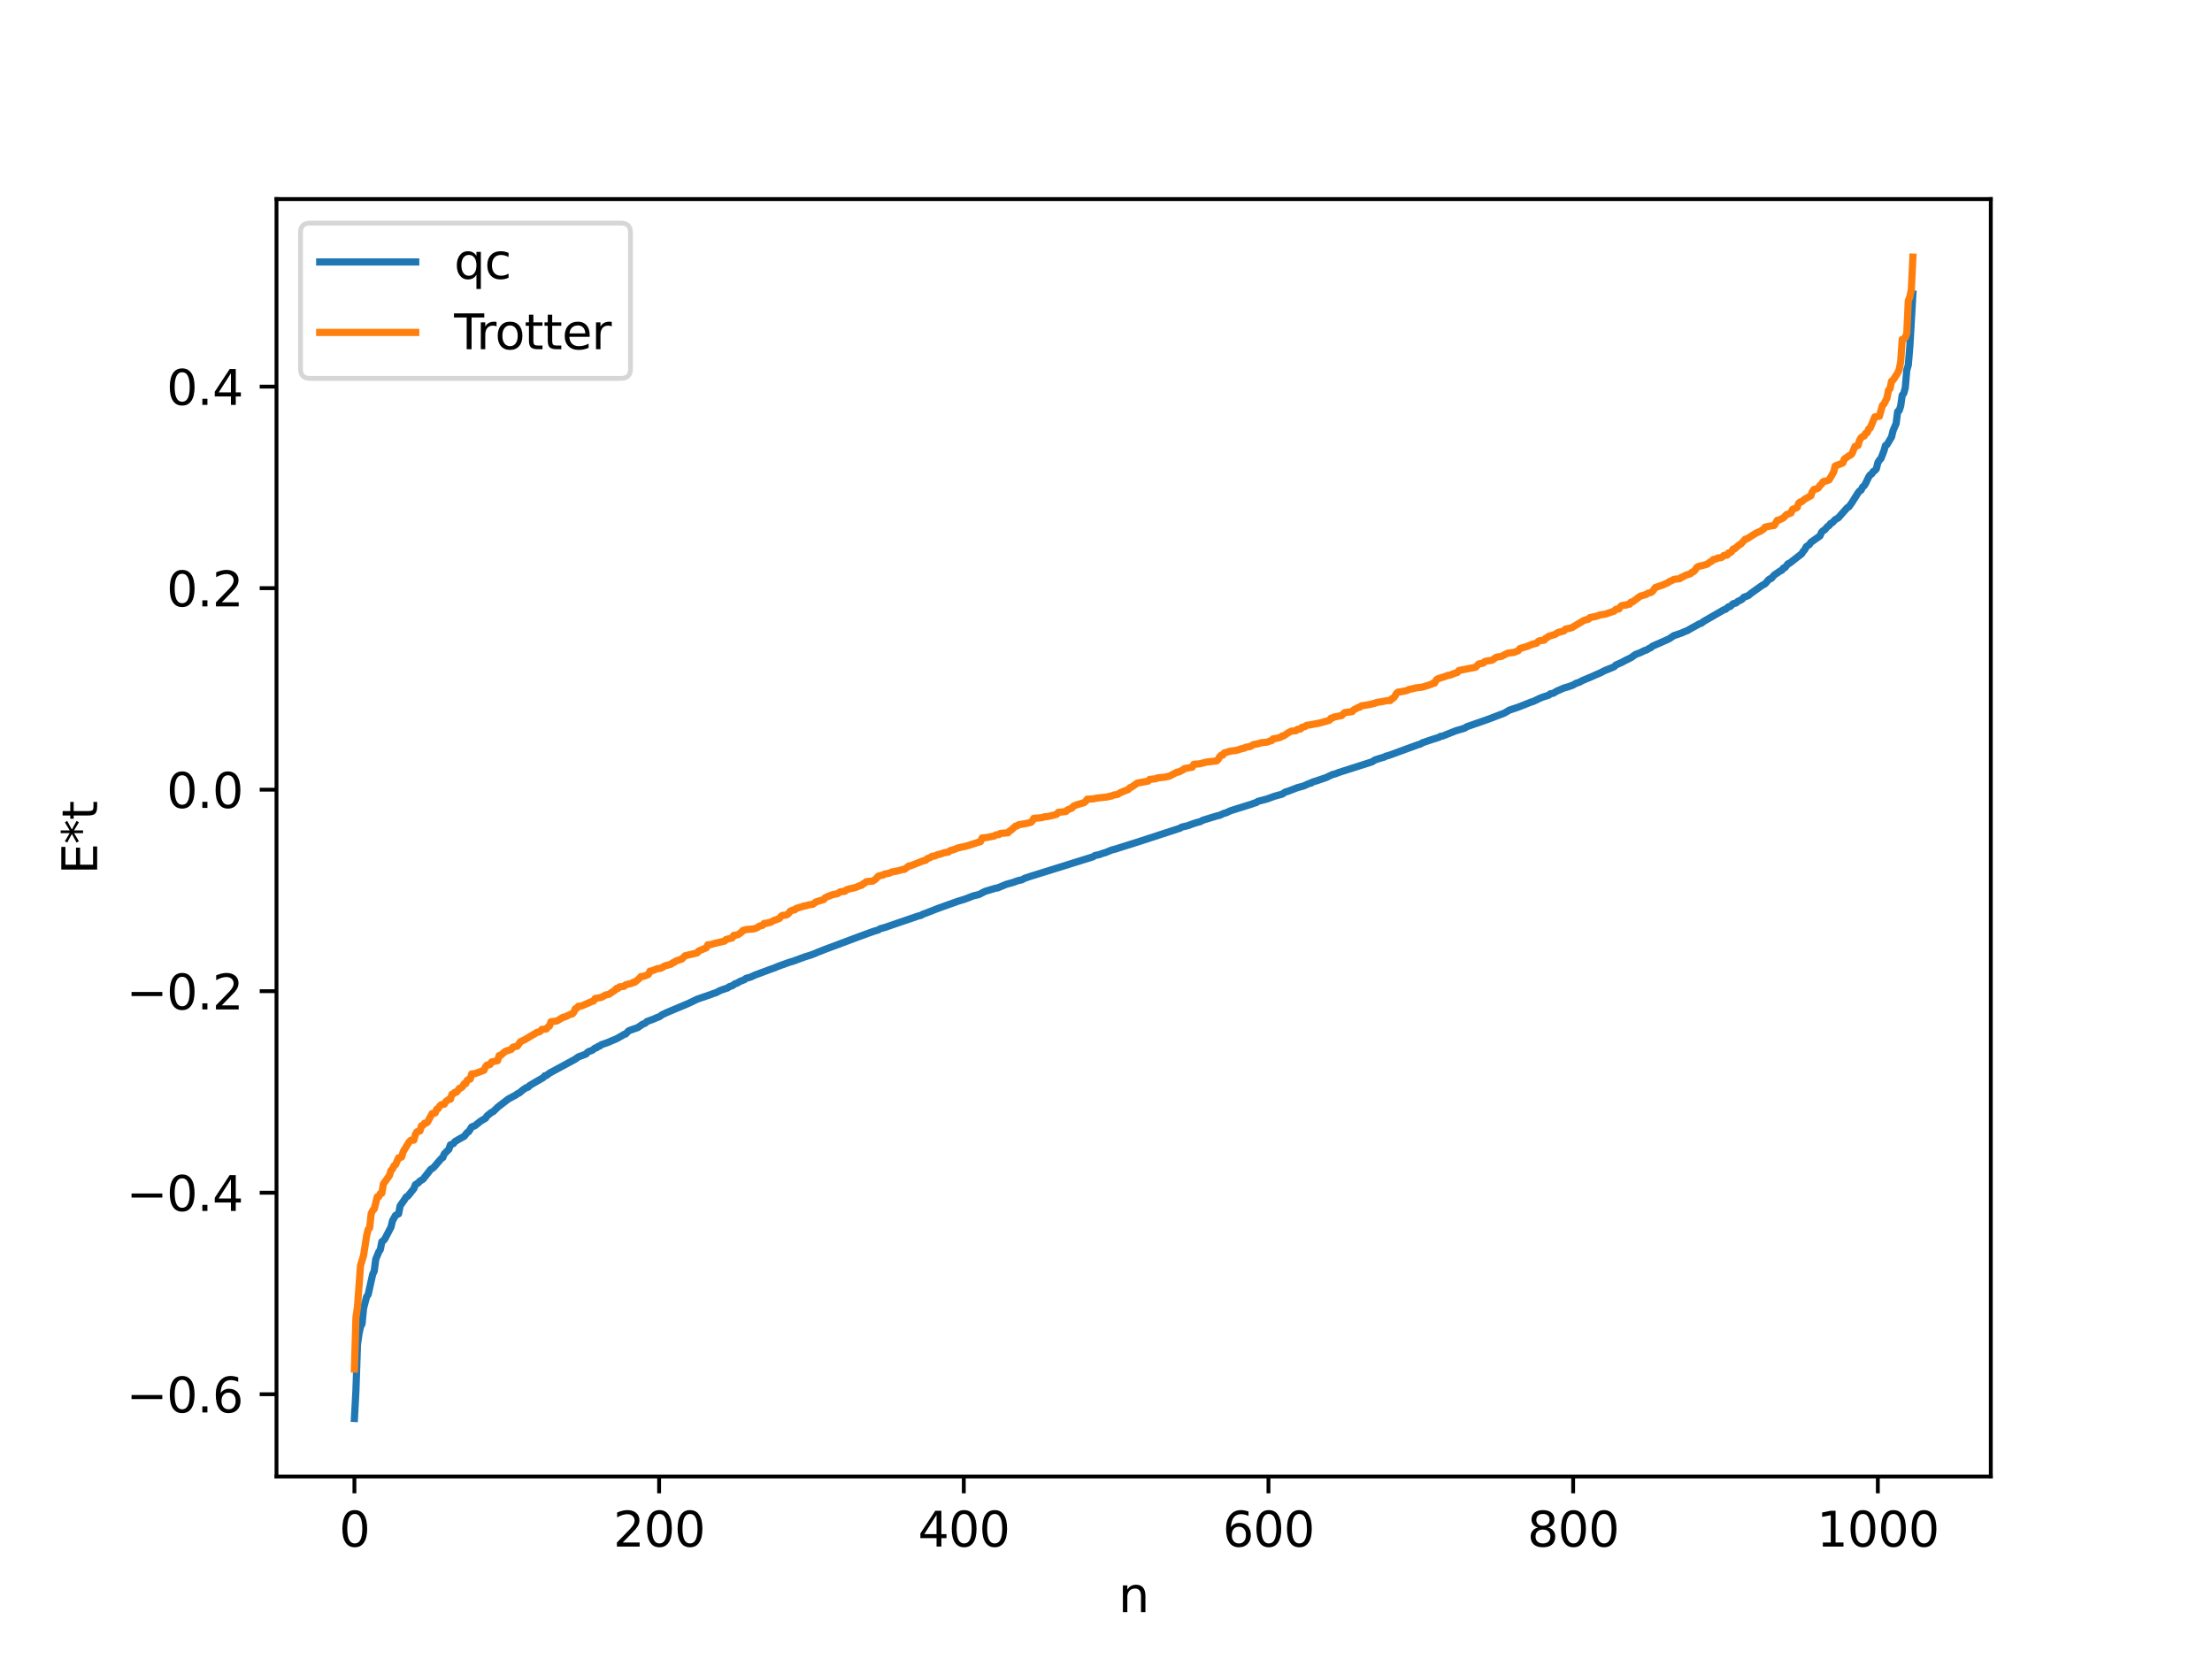 <?xml version="1.0" encoding="utf-8" standalone="no"?>
<!DOCTYPE svg PUBLIC "-//W3C//DTD SVG 1.1//EN"
  "http://www.w3.org/Graphics/SVG/1.1/DTD/svg11.dtd">
<svg xmlns:xlink="http://www.w3.org/1999/xlink" width="460.8pt" height="345.6pt" viewBox="0 0 460.8 345.6" xmlns="http://www.w3.org/2000/svg" version="1.1">
 <defs>
  <style type="text/css">*{stroke-linejoin: round; stroke-linecap: butt}</style>
 </defs>
 <g id="figure_1">
  <g id="patch_1">
   <path d="M 0 345.6 
L 460.8 345.6 
L 460.8 0 
L 0 0 
z
" style="fill: #ffffff"/>
  </g>
  <g id="axes_1">
   <g id="patch_2">
    <path d="M 57.6 307.584 
L 414.72 307.584 
L 414.72 41.472 
L 57.6 41.472 
z
" style="fill: #ffffff"/>
   </g>
   <g id="matplotlib.axis_1">
    <g id="xtick_1">
     <g id="line2d_1">
      <defs>
       <path id="m55780b3696" d="M 0 0 
L 0 3.5 
" style="stroke: #000000; stroke-width: 0.8"/>
      </defs>
      <g>
       <use xlink:href="#m55780b3696" x="73.833" y="307.584" style="stroke: #000000; stroke-width: 0.8"/>
      </g>
     </g>
     <g id="text_1">
      <!-- 0 -->
      <g transform="translate(70.651 322.182) scale(0.1 -0.1)">
       <defs>
        <path id="DejaVuSans-30" d="M 2034 4250 
Q 1547 4250 1301 3770 
Q 1056 3291 1056 2328 
Q 1056 1369 1301 889 
Q 1547 409 2034 409 
Q 2525 409 2770 889 
Q 3016 1369 3016 2328 
Q 3016 3291 2770 3770 
Q 2525 4250 2034 4250 
z
M 2034 4750 
Q 2819 4750 3233 4129 
Q 3647 3509 3647 2328 
Q 3647 1150 3233 529 
Q 2819 -91 2034 -91 
Q 1250 -91 836 529 
Q 422 1150 422 2328 
Q 422 3509 836 4129 
Q 1250 4750 2034 4750 
z
" transform="scale(0.016)"/>
       </defs>
       <use xlink:href="#DejaVuSans-30"/>
      </g>
     </g>
    </g>
    <g id="xtick_2">
     <g id="line2d_2">
      <g>
       <use xlink:href="#m55780b3696" x="137.304" y="307.584" style="stroke: #000000; stroke-width: 0.8"/>
      </g>
     </g>
     <g id="text_2">
      <!-- 200 -->
      <g transform="translate(127.76 322.182) scale(0.1 -0.1)">
       <defs>
        <path id="DejaVuSans-32" d="M 1228 531 
L 3431 531 
L 3431 0 
L 469 0 
L 469 531 
Q 828 903 1448 1529 
Q 2069 2156 2228 2338 
Q 2531 2678 2651 2914 
Q 2772 3150 2772 3378 
Q 2772 3750 2511 3984 
Q 2250 4219 1831 4219 
Q 1534 4219 1204 4116 
Q 875 4013 500 3803 
L 500 4441 
Q 881 4594 1212 4672 
Q 1544 4750 1819 4750 
Q 2544 4750 2975 4387 
Q 3406 4025 3406 3419 
Q 3406 3131 3298 2873 
Q 3191 2616 2906 2266 
Q 2828 2175 2409 1742 
Q 1991 1309 1228 531 
z
" transform="scale(0.016)"/>
       </defs>
       <use xlink:href="#DejaVuSans-32"/>
       <use xlink:href="#DejaVuSans-30" x="63.623"/>
       <use xlink:href="#DejaVuSans-30" x="127.246"/>
      </g>
     </g>
    </g>
    <g id="xtick_3">
     <g id="line2d_3">
      <g>
       <use xlink:href="#m55780b3696" x="200.775" y="307.584" style="stroke: #000000; stroke-width: 0.8"/>
      </g>
     </g>
     <g id="text_3">
      <!-- 400 -->
      <g transform="translate(191.231 322.182) scale(0.1 -0.1)">
       <defs>
        <path id="DejaVuSans-34" d="M 2419 4116 
L 825 1625 
L 2419 1625 
L 2419 4116 
z
M 2253 4666 
L 3047 4666 
L 3047 1625 
L 3713 1625 
L 3713 1100 
L 3047 1100 
L 3047 0 
L 2419 0 
L 2419 1100 
L 313 1100 
L 313 1709 
L 2253 4666 
z
" transform="scale(0.016)"/>
       </defs>
       <use xlink:href="#DejaVuSans-34"/>
       <use xlink:href="#DejaVuSans-30" x="63.623"/>
       <use xlink:href="#DejaVuSans-30" x="127.246"/>
      </g>
     </g>
    </g>
    <g id="xtick_4">
     <g id="line2d_4">
      <g>
       <use xlink:href="#m55780b3696" x="264.246" y="307.584" style="stroke: #000000; stroke-width: 0.8"/>
      </g>
     </g>
     <g id="text_4">
      <!-- 600 -->
      <g transform="translate(254.702 322.182) scale(0.1 -0.1)">
       <defs>
        <path id="DejaVuSans-36" d="M 2113 2584 
Q 1688 2584 1439 2293 
Q 1191 2003 1191 1497 
Q 1191 994 1439 701 
Q 1688 409 2113 409 
Q 2538 409 2786 701 
Q 3034 994 3034 1497 
Q 3034 2003 2786 2293 
Q 2538 2584 2113 2584 
z
M 3366 4563 
L 3366 3988 
Q 3128 4100 2886 4159 
Q 2644 4219 2406 4219 
Q 1781 4219 1451 3797 
Q 1122 3375 1075 2522 
Q 1259 2794 1537 2939 
Q 1816 3084 2150 3084 
Q 2853 3084 3261 2657 
Q 3669 2231 3669 1497 
Q 3669 778 3244 343 
Q 2819 -91 2113 -91 
Q 1303 -91 875 529 
Q 447 1150 447 2328 
Q 447 3434 972 4092 
Q 1497 4750 2381 4750 
Q 2619 4750 2861 4703 
Q 3103 4656 3366 4563 
z
" transform="scale(0.016)"/>
       </defs>
       <use xlink:href="#DejaVuSans-36"/>
       <use xlink:href="#DejaVuSans-30" x="63.623"/>
       <use xlink:href="#DejaVuSans-30" x="127.246"/>
      </g>
     </g>
    </g>
    <g id="xtick_5">
     <g id="line2d_5">
      <g>
       <use xlink:href="#m55780b3696" x="327.717" y="307.584" style="stroke: #000000; stroke-width: 0.8"/>
      </g>
     </g>
     <g id="text_5">
      <!-- 800 -->
      <g transform="translate(318.173 322.182) scale(0.1 -0.1)">
       <defs>
        <path id="DejaVuSans-38" d="M 2034 2216 
Q 1584 2216 1326 1975 
Q 1069 1734 1069 1313 
Q 1069 891 1326 650 
Q 1584 409 2034 409 
Q 2484 409 2743 651 
Q 3003 894 3003 1313 
Q 3003 1734 2745 1975 
Q 2488 2216 2034 2216 
z
M 1403 2484 
Q 997 2584 770 2862 
Q 544 3141 544 3541 
Q 544 4100 942 4425 
Q 1341 4750 2034 4750 
Q 2731 4750 3128 4425 
Q 3525 4100 3525 3541 
Q 3525 3141 3298 2862 
Q 3072 2584 2669 2484 
Q 3125 2378 3379 2068 
Q 3634 1759 3634 1313 
Q 3634 634 3220 271 
Q 2806 -91 2034 -91 
Q 1263 -91 848 271 
Q 434 634 434 1313 
Q 434 1759 690 2068 
Q 947 2378 1403 2484 
z
M 1172 3481 
Q 1172 3119 1398 2916 
Q 1625 2713 2034 2713 
Q 2441 2713 2670 2916 
Q 2900 3119 2900 3481 
Q 2900 3844 2670 4047 
Q 2441 4250 2034 4250 
Q 1625 4250 1398 4047 
Q 1172 3844 1172 3481 
z
" transform="scale(0.016)"/>
       </defs>
       <use xlink:href="#DejaVuSans-38"/>
       <use xlink:href="#DejaVuSans-30" x="63.623"/>
       <use xlink:href="#DejaVuSans-30" x="127.246"/>
      </g>
     </g>
    </g>
    <g id="xtick_6">
     <g id="line2d_6">
      <g>
       <use xlink:href="#m55780b3696" x="391.188" y="307.584" style="stroke: #000000; stroke-width: 0.8"/>
      </g>
     </g>
     <g id="text_6">
      <!-- 1000 -->
      <g transform="translate(378.463 322.182) scale(0.1 -0.1)">
       <defs>
        <path id="DejaVuSans-31" d="M 794 531 
L 1825 531 
L 1825 4091 
L 703 3866 
L 703 4441 
L 1819 4666 
L 2450 4666 
L 2450 531 
L 3481 531 
L 3481 0 
L 794 0 
L 794 531 
z
" transform="scale(0.016)"/>
       </defs>
       <use xlink:href="#DejaVuSans-31"/>
       <use xlink:href="#DejaVuSans-30" x="63.623"/>
       <use xlink:href="#DejaVuSans-30" x="127.246"/>
       <use xlink:href="#DejaVuSans-30" x="190.869"/>
      </g>
     </g>
    </g>
    <g id="text_7">
     <!-- n -->
     <g transform="translate(232.991 335.861) scale(0.1 -0.1)">
      <defs>
       <path id="DejaVuSans-6e" d="M 3513 2113 
L 3513 0 
L 2938 0 
L 2938 2094 
Q 2938 2591 2744 2837 
Q 2550 3084 2163 3084 
Q 1697 3084 1428 2787 
Q 1159 2491 1159 1978 
L 1159 0 
L 581 0 
L 581 3500 
L 1159 3500 
L 1159 2956 
Q 1366 3272 1645 3428 
Q 1925 3584 2291 3584 
Q 2894 3584 3203 3211 
Q 3513 2838 3513 2113 
z
" transform="scale(0.016)"/>
      </defs>
      <use xlink:href="#DejaVuSans-6e"/>
     </g>
    </g>
   </g>
   <g id="matplotlib.axis_2">
    <g id="ytick_1">
     <g id="line2d_7">
      <defs>
       <path id="m44fbadfdb0" d="M 0 0 
L -3.5 0 
" style="stroke: #000000; stroke-width: 0.8"/>
      </defs>
      <g>
       <use xlink:href="#m44fbadfdb0" x="57.6" y="290.443" style="stroke: #000000; stroke-width: 0.8"/>
      </g>
     </g>
     <g id="text_8">
      <!-- −0.6 -->
      <g transform="translate(26.317 294.242) scale(0.1 -0.1)">
       <defs>
        <path id="DejaVuSans-2212" d="M 678 2272 
L 4684 2272 
L 4684 1741 
L 678 1741 
L 678 2272 
z
" transform="scale(0.016)"/>
        <path id="DejaVuSans-2e" d="M 684 794 
L 1344 794 
L 1344 0 
L 684 0 
L 684 794 
z
" transform="scale(0.016)"/>
       </defs>
       <use xlink:href="#DejaVuSans-2212"/>
       <use xlink:href="#DejaVuSans-30" x="83.789"/>
       <use xlink:href="#DejaVuSans-2e" x="147.412"/>
       <use xlink:href="#DejaVuSans-36" x="179.199"/>
      </g>
     </g>
    </g>
    <g id="ytick_2">
     <g id="line2d_8">
      <g>
       <use xlink:href="#m44fbadfdb0" x="57.6" y="248.463" style="stroke: #000000; stroke-width: 0.8"/>
      </g>
     </g>
     <g id="text_9">
      <!-- −0.4 -->
      <g transform="translate(26.317 252.262) scale(0.1 -0.1)">
       <use xlink:href="#DejaVuSans-2212"/>
       <use xlink:href="#DejaVuSans-30" x="83.789"/>
       <use xlink:href="#DejaVuSans-2e" x="147.412"/>
       <use xlink:href="#DejaVuSans-34" x="179.199"/>
      </g>
     </g>
    </g>
    <g id="ytick_3">
     <g id="line2d_9">
      <g>
       <use xlink:href="#m44fbadfdb0" x="57.6" y="206.483" style="stroke: #000000; stroke-width: 0.8"/>
      </g>
     </g>
     <g id="text_10">
      <!-- −0.2 -->
      <g transform="translate(26.317 210.282) scale(0.1 -0.1)">
       <use xlink:href="#DejaVuSans-2212"/>
       <use xlink:href="#DejaVuSans-30" x="83.789"/>
       <use xlink:href="#DejaVuSans-2e" x="147.412"/>
       <use xlink:href="#DejaVuSans-32" x="179.199"/>
      </g>
     </g>
    </g>
    <g id="ytick_4">
     <g id="line2d_10">
      <g>
       <use xlink:href="#m44fbadfdb0" x="57.6" y="164.503" style="stroke: #000000; stroke-width: 0.8"/>
      </g>
     </g>
     <g id="text_11">
      <!-- 0.0 -->
      <g transform="translate(34.697 168.302) scale(0.1 -0.1)">
       <use xlink:href="#DejaVuSans-30"/>
       <use xlink:href="#DejaVuSans-2e" x="63.623"/>
       <use xlink:href="#DejaVuSans-30" x="95.41"/>
      </g>
     </g>
    </g>
    <g id="ytick_5">
     <g id="line2d_11">
      <g>
       <use xlink:href="#m44fbadfdb0" x="57.6" y="122.523" style="stroke: #000000; stroke-width: 0.8"/>
      </g>
     </g>
     <g id="text_12">
      <!-- 0.2 -->
      <g transform="translate(34.697 126.322) scale(0.1 -0.1)">
       <use xlink:href="#DejaVuSans-30"/>
       <use xlink:href="#DejaVuSans-2e" x="63.623"/>
       <use xlink:href="#DejaVuSans-32" x="95.41"/>
      </g>
     </g>
    </g>
    <g id="ytick_6">
     <g id="line2d_12">
      <g>
       <use xlink:href="#m44fbadfdb0" x="57.6" y="80.543" style="stroke: #000000; stroke-width: 0.8"/>
      </g>
     </g>
     <g id="text_13">
      <!-- 0.4 -->
      <g transform="translate(34.697 84.342) scale(0.1 -0.1)">
       <use xlink:href="#DejaVuSans-30"/>
       <use xlink:href="#DejaVuSans-2e" x="63.623"/>
       <use xlink:href="#DejaVuSans-34" x="95.41"/>
      </g>
     </g>
    </g>
    <g id="text_14">
     <!-- E*t -->
     <g transform="translate(20.238 182.148) rotate(-90) scale(0.1 -0.1)">
      <defs>
       <path id="DejaVuSans-45" d="M 628 4666 
L 3578 4666 
L 3578 4134 
L 1259 4134 
L 1259 2753 
L 3481 2753 
L 3481 2222 
L 1259 2222 
L 1259 531 
L 3634 531 
L 3634 0 
L 628 0 
L 628 4666 
z
" transform="scale(0.016)"/>
       <path id="DejaVuSans-2a" d="M 3009 3897 
L 1888 3291 
L 3009 2681 
L 2828 2375 
L 1778 3009 
L 1778 1831 
L 1422 1831 
L 1422 3009 
L 372 2375 
L 191 2681 
L 1313 3291 
L 191 3897 
L 372 4206 
L 1422 3572 
L 1422 4750 
L 1778 4750 
L 1778 3572 
L 2828 4206 
L 3009 3897 
z
" transform="scale(0.016)"/>
       <path id="DejaVuSans-74" d="M 1172 4494 
L 1172 3500 
L 2356 3500 
L 2356 3053 
L 1172 3053 
L 1172 1153 
Q 1172 725 1289 603 
Q 1406 481 1766 481 
L 2356 481 
L 2356 0 
L 1766 0 
Q 1100 0 847 248 
Q 594 497 594 1153 
L 594 3053 
L 172 3053 
L 172 3500 
L 594 3500 
L 594 4494 
L 1172 4494 
z
" transform="scale(0.016)"/>
      </defs>
      <use xlink:href="#DejaVuSans-45"/>
      <use xlink:href="#DejaVuSans-2a" x="63.184"/>
      <use xlink:href="#DejaVuSans-74" x="113.184"/>
     </g>
    </g>
   </g>
   <g id="line2d_13">
    <path d="M 73.833 295.488 
L 74.15 289.612 
L 74.467 280.132 
L 74.785 277.848 
L 75.102 276.397 
L 75.42 275.791 
L 75.737 272.55 
L 76.372 270.144 
L 76.689 269.697 
L 77.641 265.448 
L 77.958 264.795 
L 78.276 262.316 
L 78.91 260.783 
L 79.228 260.307 
L 79.545 258.67 
L 79.862 258.452 
L 80.18 258.065 
L 81.449 255.633 
L 81.767 254.309 
L 82.401 253.173 
L 83.036 252.857 
L 83.353 251.202 
L 84.305 249.851 
L 84.623 249.337 
L 84.94 249.196 
L 86.21 247.622 
L 86.527 246.795 
L 87.162 246.393 
L 87.479 246.029 
L 88.114 245.669 
L 89.7 243.636 
L 90.335 243.202 
L 91.922 241.35 
L 92.239 241.145 
L 92.557 240.366 
L 93.191 239.733 
L 93.509 239.425 
L 93.826 238.494 
L 94.461 238.232 
L 94.778 237.804 
L 95.73 237.247 
L 96.682 236.733 
L 97.317 235.934 
L 97.634 235.747 
L 98.269 234.749 
L 98.904 234.529 
L 100.173 233.515 
L 101.125 232.97 
L 101.443 232.485 
L 102.395 231.719 
L 102.712 231.603 
L 103.664 230.664 
L 105.886 228.949 
L 107.472 228.098 
L 107.79 227.837 
L 108.107 227.737 
L 109.059 226.949 
L 109.694 226.555 
L 110.011 226.482 
L 110.329 226.136 
L 113.185 224.475 
L 113.502 224.095 
L 113.82 224.063 
L 114.454 223.561 
L 119.849 220.639 
L 120.484 220.171 
L 122.071 219.585 
L 122.388 219.214 
L 122.705 219.028 
L 123.34 218.819 
L 123.975 218.323 
L 124.292 218.269 
L 124.61 217.978 
L 124.927 217.928 
L 125.244 217.644 
L 125.879 217.425 
L 126.514 217.205 
L 128.418 216.402 
L 129.687 215.691 
L 130.005 215.475 
L 130.322 215.407 
L 130.957 214.747 
L 131.591 214.506 
L 132.861 214.063 
L 133.813 213.4 
L 134.448 213.125 
L 134.765 212.8 
L 136.034 212.342 
L 136.986 211.921 
L 137.304 211.842 
L 137.939 211.39 
L 138.891 210.934 
L 143.016 209.199 
L 143.651 208.918 
L 145.238 208.15 
L 148.094 207.168 
L 148.729 206.922 
L 149.046 206.851 
L 149.998 206.354 
L 150.633 206.119 
L 151.585 205.807 
L 151.902 205.549 
L 152.537 205.354 
L 153.172 204.907 
L 153.489 204.843 
L 154.124 204.461 
L 155.076 204.084 
L 155.393 203.816 
L 156.345 203.554 
L 157.297 203.117 
L 160.471 201.932 
L 161.105 201.713 
L 162.058 201.325 
L 162.692 201.09 
L 164.279 200.516 
L 165.231 200.231 
L 165.866 199.999 
L 167.77 199.296 
L 168.722 199.015 
L 169.674 198.664 
L 170.309 198.386 
L 170.943 198.143 
L 171.578 197.882 
L 178.877 195.146 
L 181.099 194.332 
L 182.051 193.997 
L 183.003 193.711 
L 183.32 193.488 
L 184.272 193.224 
L 191.254 190.834 
L 191.889 190.678 
L 192.206 190.467 
L 192.841 190.237 
L 195.38 189.244 
L 199.505 187.763 
L 201.092 187.278 
L 202.679 186.656 
L 203.948 186.335 
L 205.218 185.683 
L 207.439 185.015 
L 207.757 184.997 
L 209.661 184.207 
L 210.93 183.86 
L 212.2 183.414 
L 212.834 183.298 
L 213.469 182.961 
L 214.421 182.634 
L 227.75 178.471 
L 228.067 178.226 
L 229.02 178.027 
L 229.654 177.782 
L 230.289 177.609 
L 231.558 177.078 
L 232.193 176.924 
L 237.588 175.217 
L 245.839 172.523 
L 246.157 172.307 
L 247.426 172.006 
L 248.696 171.543 
L 249.648 171.254 
L 249.965 171.197 
L 250.6 170.859 
L 252.821 170.178 
L 253.456 169.988 
L 254.091 169.838 
L 255.043 169.4 
L 255.36 169.349 
L 256.312 168.902 
L 260.755 167.507 
L 261.39 167.266 
L 261.707 167.199 
L 262.024 166.946 
L 263.929 166.445 
L 265.515 165.868 
L 267.102 165.434 
L 267.737 165.005 
L 268.372 164.819 
L 270.276 164.086 
L 271.545 163.743 
L 272.815 163.177 
L 273.132 163.134 
L 273.449 162.899 
L 274.084 162.724 
L 276.305 161.963 
L 276.94 161.651 
L 277.575 161.358 
L 278.21 161.196 
L 278.844 160.935 
L 285.826 158.702 
L 286.461 158.295 
L 287.096 158.094 
L 287.73 157.895 
L 288.365 157.717 
L 288.682 157.535 
L 289.317 157.366 
L 295.347 155.158 
L 295.981 154.965 
L 296.299 154.741 
L 297.568 154.307 
L 298.52 153.987 
L 299.79 153.588 
L 300.107 153.379 
L 300.424 153.37 
L 303.281 152.234 
L 305.185 151.666 
L 305.502 151.41 
L 309.945 149.861 
L 313.436 148.528 
L 314.388 147.954 
L 316.292 147.309 
L 318.831 146.302 
L 319.466 146.098 
L 320.735 145.483 
L 321.37 145.229 
L 322.639 144.82 
L 322.957 144.53 
L 323.591 144.414 
L 324.226 144.012 
L 325.813 143.322 
L 326.765 143.049 
L 327.717 142.694 
L 328.352 142.329 
L 328.986 142.135 
L 329.621 141.782 
L 331.525 140.987 
L 332.477 140.554 
L 333.112 140.3 
L 334.381 139.659 
L 335.651 139.151 
L 336.286 138.879 
L 336.603 138.539 
L 337.872 137.976 
L 338.507 137.627 
L 339.777 136.998 
L 340.729 136.327 
L 341.681 135.971 
L 342.633 135.501 
L 342.95 135.436 
L 343.585 135.05 
L 343.902 134.932 
L 344.22 134.627 
L 345.172 134.206 
L 346.124 133.792 
L 347.71 133.079 
L 348.662 132.429 
L 350.249 131.888 
L 351.201 131.473 
L 351.519 131.363 
L 352.153 130.98 
L 354.058 129.939 
L 354.375 129.852 
L 355.01 129.392 
L 359.135 127.015 
L 359.453 126.938 
L 360.087 126.396 
L 360.405 126.364 
L 361.039 125.769 
L 361.674 125.601 
L 361.991 125.301 
L 362.626 125.002 
L 362.943 124.796 
L 363.261 124.429 
L 364.213 124.069 
L 364.848 123.544 
L 367.069 121.96 
L 367.704 121.615 
L 368.339 120.882 
L 368.656 120.604 
L 368.973 120.519 
L 369.608 119.797 
L 370.243 119.357 
L 370.877 118.93 
L 371.195 118.79 
L 371.512 118.337 
L 371.829 118.263 
L 372.464 117.448 
L 372.781 117.349 
L 374.368 116.103 
L 375.32 115.374 
L 375.638 114.845 
L 375.955 114.533 
L 376.272 113.888 
L 376.907 113.461 
L 377.224 112.987 
L 379.129 111.647 
L 379.446 110.909 
L 379.763 110.569 
L 380.081 110.411 
L 380.715 109.672 
L 381.033 109.496 
L 381.35 109.044 
L 381.667 108.92 
L 382.302 108.249 
L 382.937 107.89 
L 384.841 105.741 
L 385.158 105.577 
L 385.793 104.695 
L 387.062 102.672 
L 387.38 102.282 
L 387.697 102.099 
L 388.015 101.455 
L 388.332 101.21 
L 388.649 100.692 
L 389.284 99.36 
L 389.601 98.905 
L 389.919 98.727 
L 390.236 98.227 
L 390.553 98.035 
L 390.871 97.675 
L 391.188 96.387 
L 391.505 95.836 
L 391.823 95.55 
L 392.458 93.919 
L 392.775 92.81 
L 393.092 92.624 
L 394.044 91.023 
L 394.362 89.705 
L 394.996 88.25 
L 395.314 85.728 
L 395.631 85.538 
L 395.948 84.578 
L 396.266 82.323 
L 396.583 81.953 
L 396.9 80.808 
L 397.218 77.107 
L 397.535 76.022 
L 397.853 72.19 
L 398.487 61.254 
L 398.487 61.254 
" clip-path="url(#pe75bd7f81b)" style="fill: none; stroke: #1f77b4; stroke-width: 1.5; stroke-linecap: square"/>
   </g>
   <g id="line2d_14">
    <path d="M 73.833 285.195 
L 74.15 274.428 
L 74.467 272.294 
L 75.102 263.632 
L 75.737 261.545 
L 76.372 257.46 
L 76.689 256.122 
L 77.006 255.776 
L 77.324 252.796 
L 77.641 252.16 
L 77.958 251.86 
L 78.593 249.311 
L 78.91 249.283 
L 79.228 248.631 
L 79.545 248.577 
L 79.862 246.648 
L 81.132 244.871 
L 81.449 243.826 
L 81.767 243.518 
L 82.084 242.851 
L 82.401 242.621 
L 83.036 241.184 
L 83.353 241.168 
L 83.671 241.02 
L 83.988 239.922 
L 85.258 237.85 
L 85.575 237.542 
L 86.21 237.511 
L 86.527 236.357 
L 86.844 235.785 
L 87.479 235.607 
L 87.796 234.534 
L 88.114 234.424 
L 88.431 233.989 
L 88.748 233.978 
L 89.066 233.749 
L 90.018 231.97 
L 90.653 231.863 
L 90.97 231.073 
L 91.287 230.943 
L 91.605 230.402 
L 91.922 230.124 
L 92.557 230.029 
L 92.874 229.472 
L 93.509 229.006 
L 93.826 228.999 
L 94.143 227.967 
L 94.461 227.846 
L 94.778 227.525 
L 95.096 227.521 
L 95.73 226.689 
L 96.048 226.629 
L 96.365 226.352 
L 96.682 225.768 
L 97 225.763 
L 97.317 225.064 
L 97.634 224.842 
L 97.952 224.807 
L 98.269 223.706 
L 98.904 223.675 
L 100.808 222.965 
L 101.125 222.267 
L 101.443 221.874 
L 102.077 221.769 
L 102.395 221.23 
L 103.664 220.951 
L 103.981 219.891 
L 104.299 219.853 
L 105.251 219.024 
L 106.52 218.6 
L 106.838 218.168 
L 107.79 217.906 
L 108.424 217 
L 109.377 216.552 
L 111.915 215.031 
L 112.233 215.01 
L 112.55 214.85 
L 112.867 214.444 
L 113.82 214.355 
L 114.137 213.945 
L 114.454 213.752 
L 114.772 212.853 
L 115.724 212.722 
L 116.041 212.674 
L 117.31 211.901 
L 117.628 211.875 
L 118.897 211.274 
L 119.215 211.218 
L 119.532 210.873 
L 119.849 210.143 
L 120.167 210.027 
L 120.484 209.629 
L 121.119 209.575 
L 123.34 208.609 
L 123.658 208.521 
L 123.975 208.005 
L 125.244 207.782 
L 126.196 207.261 
L 126.831 207.136 
L 128.1 206.285 
L 128.418 205.912 
L 128.735 205.911 
L 129.053 205.585 
L 130.005 205.473 
L 130.322 205.162 
L 130.957 204.988 
L 131.591 204.861 
L 131.909 204.629 
L 132.226 204.626 
L 133.178 203.831 
L 133.496 203.45 
L 134.13 203.374 
L 134.765 203.121 
L 135.082 202.974 
L 135.4 202.297 
L 135.717 202.279 
L 136.986 201.778 
L 137.621 201.726 
L 138.573 201.186 
L 139.208 201.023 
L 139.843 200.837 
L 140.16 200.549 
L 140.477 200.48 
L 140.795 200.2 
L 142.064 199.777 
L 142.699 199.104 
L 145.238 198.505 
L 145.555 198.115 
L 146.19 197.836 
L 147.142 197.457 
L 147.459 196.822 
L 148.094 196.769 
L 148.729 196.571 
L 150.95 196.042 
L 151.267 195.706 
L 152.537 195.391 
L 152.854 194.855 
L 153.489 194.775 
L 153.806 194.67 
L 154.441 194.205 
L 154.758 193.834 
L 155.393 193.656 
L 156.98 193.51 
L 157.615 193.314 
L 158.249 192.902 
L 158.884 192.755 
L 159.201 192.363 
L 159.836 192.317 
L 160.153 192.179 
L 160.471 192.167 
L 161.105 191.807 
L 162.375 191.331 
L 162.692 190.883 
L 163.01 190.693 
L 163.644 190.65 
L 163.962 190.542 
L 164.279 190.297 
L 164.596 189.831 
L 165.231 189.56 
L 165.548 189.544 
L 165.866 189.237 
L 167.135 188.871 
L 167.453 188.725 
L 167.77 188.715 
L 168.405 188.52 
L 169.357 188.371 
L 169.991 187.878 
L 170.626 187.683 
L 171.578 187.411 
L 171.896 187.013 
L 172.53 186.721 
L 173.482 186.369 
L 174.434 186.181 
L 175.069 185.767 
L 176.021 185.666 
L 176.339 185.362 
L 176.973 185.16 
L 177.608 185.033 
L 178.243 184.876 
L 179.195 184.466 
L 179.512 184.421 
L 179.829 184.101 
L 180.147 183.953 
L 180.464 183.672 
L 181.099 183.598 
L 181.734 183.576 
L 182.368 183.179 
L 183.003 182.488 
L 183.638 182.344 
L 183.955 182.294 
L 184.272 182.076 
L 185.224 181.908 
L 185.859 181.629 
L 186.811 181.465 
L 188.081 181.125 
L 188.398 181.115 
L 189.35 180.382 
L 189.667 180.376 
L 192.206 179.369 
L 192.841 179.215 
L 193.158 178.873 
L 193.793 178.657 
L 194.11 178.405 
L 194.745 178.31 
L 195.38 178.012 
L 195.697 177.986 
L 196.649 177.652 
L 197.601 177.489 
L 197.919 177.205 
L 198.871 176.926 
L 199.505 176.651 
L 201.41 176.229 
L 204.266 175.314 
L 204.583 174.569 
L 205.535 174.47 
L 207.122 174.156 
L 207.439 173.927 
L 208.074 173.869 
L 208.391 173.614 
L 209.978 173.489 
L 210.296 173.11 
L 210.613 172.949 
L 211.565 172.088 
L 211.882 172.057 
L 212.2 171.806 
L 213.786 171.549 
L 214.739 171.319 
L 215.056 171.01 
L 215.373 170.463 
L 216.96 170.349 
L 217.595 170.154 
L 218.229 170.094 
L 218.864 169.962 
L 219.499 169.814 
L 220.134 169.631 
L 220.451 169.227 
L 222.038 169.059 
L 222.355 168.729 
L 223.307 168.329 
L 223.624 167.931 
L 224.259 167.671 
L 225.846 167.209 
L 226.163 166.937 
L 226.481 166.489 
L 227.75 166.417 
L 228.385 166.271 
L 230.606 166.029 
L 231.241 165.864 
L 231.558 165.837 
L 231.876 165.653 
L 232.828 165.486 
L 233.462 165.09 
L 235.049 164.466 
L 235.367 164.091 
L 235.684 163.993 
L 236.953 163.117 
L 237.588 163.011 
L 239.175 162.714 
L 239.492 162.365 
L 240.762 162.232 
L 241.079 162.061 
L 242.666 161.891 
L 243.618 161.677 
L 245.205 160.846 
L 245.522 160.837 
L 246.474 160.346 
L 246.791 160.1 
L 248.378 159.817 
L 248.696 159.216 
L 249.965 159.112 
L 251.234 158.769 
L 253.456 158.501 
L 253.773 158.196 
L 254.091 157.634 
L 254.408 157.31 
L 254.725 157.306 
L 255.043 156.848 
L 256.312 156.474 
L 257.581 156.319 
L 258.851 155.906 
L 259.168 155.873 
L 259.486 155.668 
L 260.438 155.526 
L 261.072 155.128 
L 262.342 154.872 
L 262.659 154.731 
L 263.929 154.613 
L 264.563 154.361 
L 264.881 154.314 
L 265.198 153.927 
L 266.15 153.76 
L 266.785 153.581 
L 267.102 153.316 
L 267.42 153.292 
L 268.372 152.646 
L 269.006 152.306 
L 269.958 152.226 
L 270.276 151.935 
L 270.91 151.881 
L 271.228 151.498 
L 271.862 151.361 
L 272.18 151.104 
L 272.815 151.014 
L 274.401 150.726 
L 275.036 150.588 
L 276.94 150.05 
L 277.258 149.616 
L 277.575 149.59 
L 277.892 149.377 
L 279.479 149.063 
L 280.114 148.459 
L 281.7 148.236 
L 282.018 147.865 
L 282.97 147.37 
L 283.287 147.319 
L 283.605 147.039 
L 285.191 146.793 
L 286.461 146.491 
L 286.778 146.334 
L 287.73 146.194 
L 289 145.946 
L 289.634 145.938 
L 289.952 145.544 
L 290.269 145.438 
L 290.586 145.034 
L 290.904 144.44 
L 291.221 144.188 
L 292.173 144.045 
L 293.125 143.84 
L 293.443 143.655 
L 294.395 143.439 
L 295.029 143.286 
L 296.299 143.145 
L 298.203 142.537 
L 298.52 142.328 
L 298.838 142.317 
L 299.155 141.707 
L 299.472 141.422 
L 301.377 140.806 
L 301.694 140.667 
L 302.011 140.657 
L 302.963 140.283 
L 303.598 140.089 
L 303.915 139.674 
L 307.406 138.999 
L 308.041 138.315 
L 308.993 138.141 
L 309.31 137.805 
L 309.945 137.663 
L 310.58 137.578 
L 310.897 137.494 
L 311.532 137.018 
L 311.849 136.869 
L 312.484 136.793 
L 312.801 136.725 
L 314.071 136.065 
L 315.34 135.918 
L 316.292 135.549 
L 316.61 135.114 
L 318.196 134.632 
L 319.148 134.224 
L 320.1 133.992 
L 320.418 133.631 
L 320.735 133.469 
L 321.687 133.363 
L 322.005 132.954 
L 322.322 132.812 
L 322.639 132.548 
L 323.909 132.175 
L 324.543 131.767 
L 325.813 131.427 
L 326.13 131.05 
L 327.082 130.851 
L 327.4 130.777 
L 329.939 129.253 
L 330.573 129.064 
L 330.891 129.002 
L 331.208 128.655 
L 332.477 128.404 
L 333.429 128.077 
L 334.381 127.95 
L 336.286 127.297 
L 336.603 126.937 
L 337.238 126.866 
L 337.555 126.383 
L 337.872 126.155 
L 338.507 126.051 
L 338.824 126.041 
L 339.142 125.873 
L 339.459 125.863 
L 339.777 125.429 
L 340.094 125.387 
L 341.681 124.202 
L 342.95 123.824 
L 343.267 123.584 
L 343.902 123.435 
L 344.22 123.23 
L 344.854 122.381 
L 346.441 121.85 
L 347.076 121.541 
L 347.393 121.444 
L 347.71 121.185 
L 348.345 120.901 
L 348.662 120.705 
L 349.932 120.542 
L 350.249 120.262 
L 350.567 120.175 
L 351.201 119.816 
L 352.153 119.517 
L 352.471 119.209 
L 352.788 119.092 
L 353.105 118.783 
L 353.423 118.263 
L 353.74 118.025 
L 355.01 117.712 
L 355.644 117.53 
L 356.279 117.041 
L 356.596 116.913 
L 356.914 116.555 
L 357.548 116.426 
L 357.866 116.224 
L 358.5 116.18 
L 358.818 116.018 
L 359.135 115.69 
L 359.77 115.653 
L 360.087 115.172 
L 360.405 115.164 
L 360.722 114.91 
L 361.039 114.376 
L 361.357 114.342 
L 362.309 113.495 
L 362.626 113.36 
L 363.578 112.305 
L 363.896 112.264 
L 365.8 111.066 
L 366.752 110.64 
L 367.386 110.215 
L 367.704 109.81 
L 368.656 109.607 
L 369.608 109.458 
L 370.243 108.381 
L 370.56 108.353 
L 371.512 107.88 
L 372.147 107.213 
L 373.099 106.859 
L 373.416 106.121 
L 374.368 105.738 
L 374.686 104.853 
L 375.003 104.582 
L 375.32 104.519 
L 375.955 103.975 
L 377.224 103.289 
L 377.542 102.434 
L 377.859 101.972 
L 378.494 101.814 
L 378.811 101.631 
L 379.129 101.109 
L 379.446 100.88 
L 379.763 100.369 
L 380.081 100.233 
L 380.398 100.225 
L 381.033 99.973 
L 381.667 98.88 
L 381.985 98.327 
L 382.302 97.074 
L 383.889 96.452 
L 384.206 95.634 
L 385.158 94.96 
L 385.476 94.813 
L 385.793 94.525 
L 386.428 92.984 
L 387.062 92.791 
L 387.38 91.725 
L 387.697 91.177 
L 388.015 90.918 
L 388.332 90.847 
L 388.649 90.25 
L 388.967 90.154 
L 389.284 89.356 
L 389.601 89.175 
L 390.553 86.836 
L 391.505 86.725 
L 392.14 84.457 
L 392.458 84.167 
L 393.092 82.919 
L 393.41 81.274 
L 393.727 80.972 
L 394.044 79.411 
L 394.362 79.186 
L 395.314 77.698 
L 395.631 76.977 
L 395.948 75.403 
L 396.266 70.689 
L 396.583 70.65 
L 396.9 70.313 
L 397.218 69.455 
L 397.535 62.639 
L 397.853 61.859 
L 398.17 60.314 
L 398.487 53.568 
L 398.487 53.568 
" clip-path="url(#pe75bd7f81b)" style="fill: none; stroke: #ff7f0e; stroke-width: 1.5; stroke-linecap: square"/>
   </g>
   <g id="patch_3">
    <path d="M 57.6 307.584 
L 57.6 41.472 
" style="fill: none; stroke: #000000; stroke-width: 0.8; stroke-linejoin: miter; stroke-linecap: square"/>
   </g>
   <g id="patch_4">
    <path d="M 414.72 307.584 
L 414.72 41.472 
" style="fill: none; stroke: #000000; stroke-width: 0.8; stroke-linejoin: miter; stroke-linecap: square"/>
   </g>
   <g id="patch_5">
    <path d="M 57.6 307.584 
L 414.72 307.584 
" style="fill: none; stroke: #000000; stroke-width: 0.8; stroke-linejoin: miter; stroke-linecap: square"/>
   </g>
   <g id="patch_6">
    <path d="M 57.6 41.472 
L 414.72 41.472 
" style="fill: none; stroke: #000000; stroke-width: 0.8; stroke-linejoin: miter; stroke-linecap: square"/>
   </g>
   <g id="legend_1">
    <g id="patch_7">
     <path d="M 64.6 78.828 
L 129.342 78.828 
Q 131.342 78.828 131.342 76.828 
L 131.342 48.472 
Q 131.342 46.472 129.342 46.472 
L 64.6 46.472 
Q 62.6 46.472 62.6 48.472 
L 62.6 76.828 
Q 62.6 78.828 64.6 78.828 
z
" style="fill: #ffffff; opacity: 0.8; stroke: #cccccc; stroke-linejoin: miter"/>
    </g>
    <g id="line2d_15">
     <path d="M 66.6 54.57 
L 76.6 54.57 
L 86.6 54.57 
" style="fill: none; stroke: #1f77b4; stroke-width: 1.5; stroke-linecap: square"/>
    </g>
    <g id="text_15">
     <!-- qc -->
     <g transform="translate(94.6 58.07) scale(0.1 -0.1)">
      <defs>
       <path id="DejaVuSans-71" d="M 947 1747 
Q 947 1113 1208 752 
Q 1469 391 1925 391 
Q 2381 391 2643 752 
Q 2906 1113 2906 1747 
Q 2906 2381 2643 2742 
Q 2381 3103 1925 3103 
Q 1469 3103 1208 2742 
Q 947 2381 947 1747 
z
M 2906 525 
Q 2725 213 2448 61 
Q 2172 -91 1784 -91 
Q 1150 -91 751 415 
Q 353 922 353 1747 
Q 353 2572 751 3078 
Q 1150 3584 1784 3584 
Q 2172 3584 2448 3432 
Q 2725 3281 2906 2969 
L 2906 3500 
L 3481 3500 
L 3481 -1331 
L 2906 -1331 
L 2906 525 
z
" transform="scale(0.016)"/>
       <path id="DejaVuSans-63" d="M 3122 3366 
L 3122 2828 
Q 2878 2963 2633 3030 
Q 2388 3097 2138 3097 
Q 1578 3097 1268 2742 
Q 959 2388 959 1747 
Q 959 1106 1268 751 
Q 1578 397 2138 397 
Q 2388 397 2633 464 
Q 2878 531 3122 666 
L 3122 134 
Q 2881 22 2623 -34 
Q 2366 -91 2075 -91 
Q 1284 -91 818 406 
Q 353 903 353 1747 
Q 353 2603 823 3093 
Q 1294 3584 2113 3584 
Q 2378 3584 2631 3529 
Q 2884 3475 3122 3366 
z
" transform="scale(0.016)"/>
      </defs>
      <use xlink:href="#DejaVuSans-71"/>
      <use xlink:href="#DejaVuSans-63" x="63.477"/>
     </g>
    </g>
    <g id="line2d_16">
     <path d="M 66.6 69.249 
L 76.6 69.249 
L 86.6 69.249 
" style="fill: none; stroke: #ff7f0e; stroke-width: 1.5; stroke-linecap: square"/>
    </g>
    <g id="text_16">
     <!-- Trotter -->
     <g transform="translate(94.6 72.749) scale(0.1 -0.1)">
      <defs>
       <path id="DejaVuSans-54" d="M -19 4666 
L 3928 4666 
L 3928 4134 
L 2272 4134 
L 2272 0 
L 1638 0 
L 1638 4134 
L -19 4134 
L -19 4666 
z
" transform="scale(0.016)"/>
       <path id="DejaVuSans-72" d="M 2631 2963 
Q 2534 3019 2420 3045 
Q 2306 3072 2169 3072 
Q 1681 3072 1420 2755 
Q 1159 2438 1159 1844 
L 1159 0 
L 581 0 
L 581 3500 
L 1159 3500 
L 1159 2956 
Q 1341 3275 1631 3429 
Q 1922 3584 2338 3584 
Q 2397 3584 2469 3576 
Q 2541 3569 2628 3553 
L 2631 2963 
z
" transform="scale(0.016)"/>
       <path id="DejaVuSans-6f" d="M 1959 3097 
Q 1497 3097 1228 2736 
Q 959 2375 959 1747 
Q 959 1119 1226 758 
Q 1494 397 1959 397 
Q 2419 397 2687 759 
Q 2956 1122 2956 1747 
Q 2956 2369 2687 2733 
Q 2419 3097 1959 3097 
z
M 1959 3584 
Q 2709 3584 3137 3096 
Q 3566 2609 3566 1747 
Q 3566 888 3137 398 
Q 2709 -91 1959 -91 
Q 1206 -91 779 398 
Q 353 888 353 1747 
Q 353 2609 779 3096 
Q 1206 3584 1959 3584 
z
" transform="scale(0.016)"/>
       <path id="DejaVuSans-65" d="M 3597 1894 
L 3597 1613 
L 953 1613 
Q 991 1019 1311 708 
Q 1631 397 2203 397 
Q 2534 397 2845 478 
Q 3156 559 3463 722 
L 3463 178 
Q 3153 47 2828 -22 
Q 2503 -91 2169 -91 
Q 1331 -91 842 396 
Q 353 884 353 1716 
Q 353 2575 817 3079 
Q 1281 3584 2069 3584 
Q 2775 3584 3186 3129 
Q 3597 2675 3597 1894 
z
M 3022 2063 
Q 3016 2534 2758 2815 
Q 2500 3097 2075 3097 
Q 1594 3097 1305 2825 
Q 1016 2553 972 2059 
L 3022 2063 
z
" transform="scale(0.016)"/>
      </defs>
      <use xlink:href="#DejaVuSans-54"/>
      <use xlink:href="#DejaVuSans-72" x="46.334"/>
      <use xlink:href="#DejaVuSans-6f" x="85.197"/>
      <use xlink:href="#DejaVuSans-74" x="146.379"/>
      <use xlink:href="#DejaVuSans-74" x="185.588"/>
      <use xlink:href="#DejaVuSans-65" x="224.797"/>
      <use xlink:href="#DejaVuSans-72" x="286.32"/>
     </g>
    </g>
   </g>
  </g>
 </g>
 <defs>
  <clipPath id="pe75bd7f81b">
   <rect x="57.6" y="41.472" width="357.12" height="266.112"/>
  </clipPath>
 </defs>
</svg>
